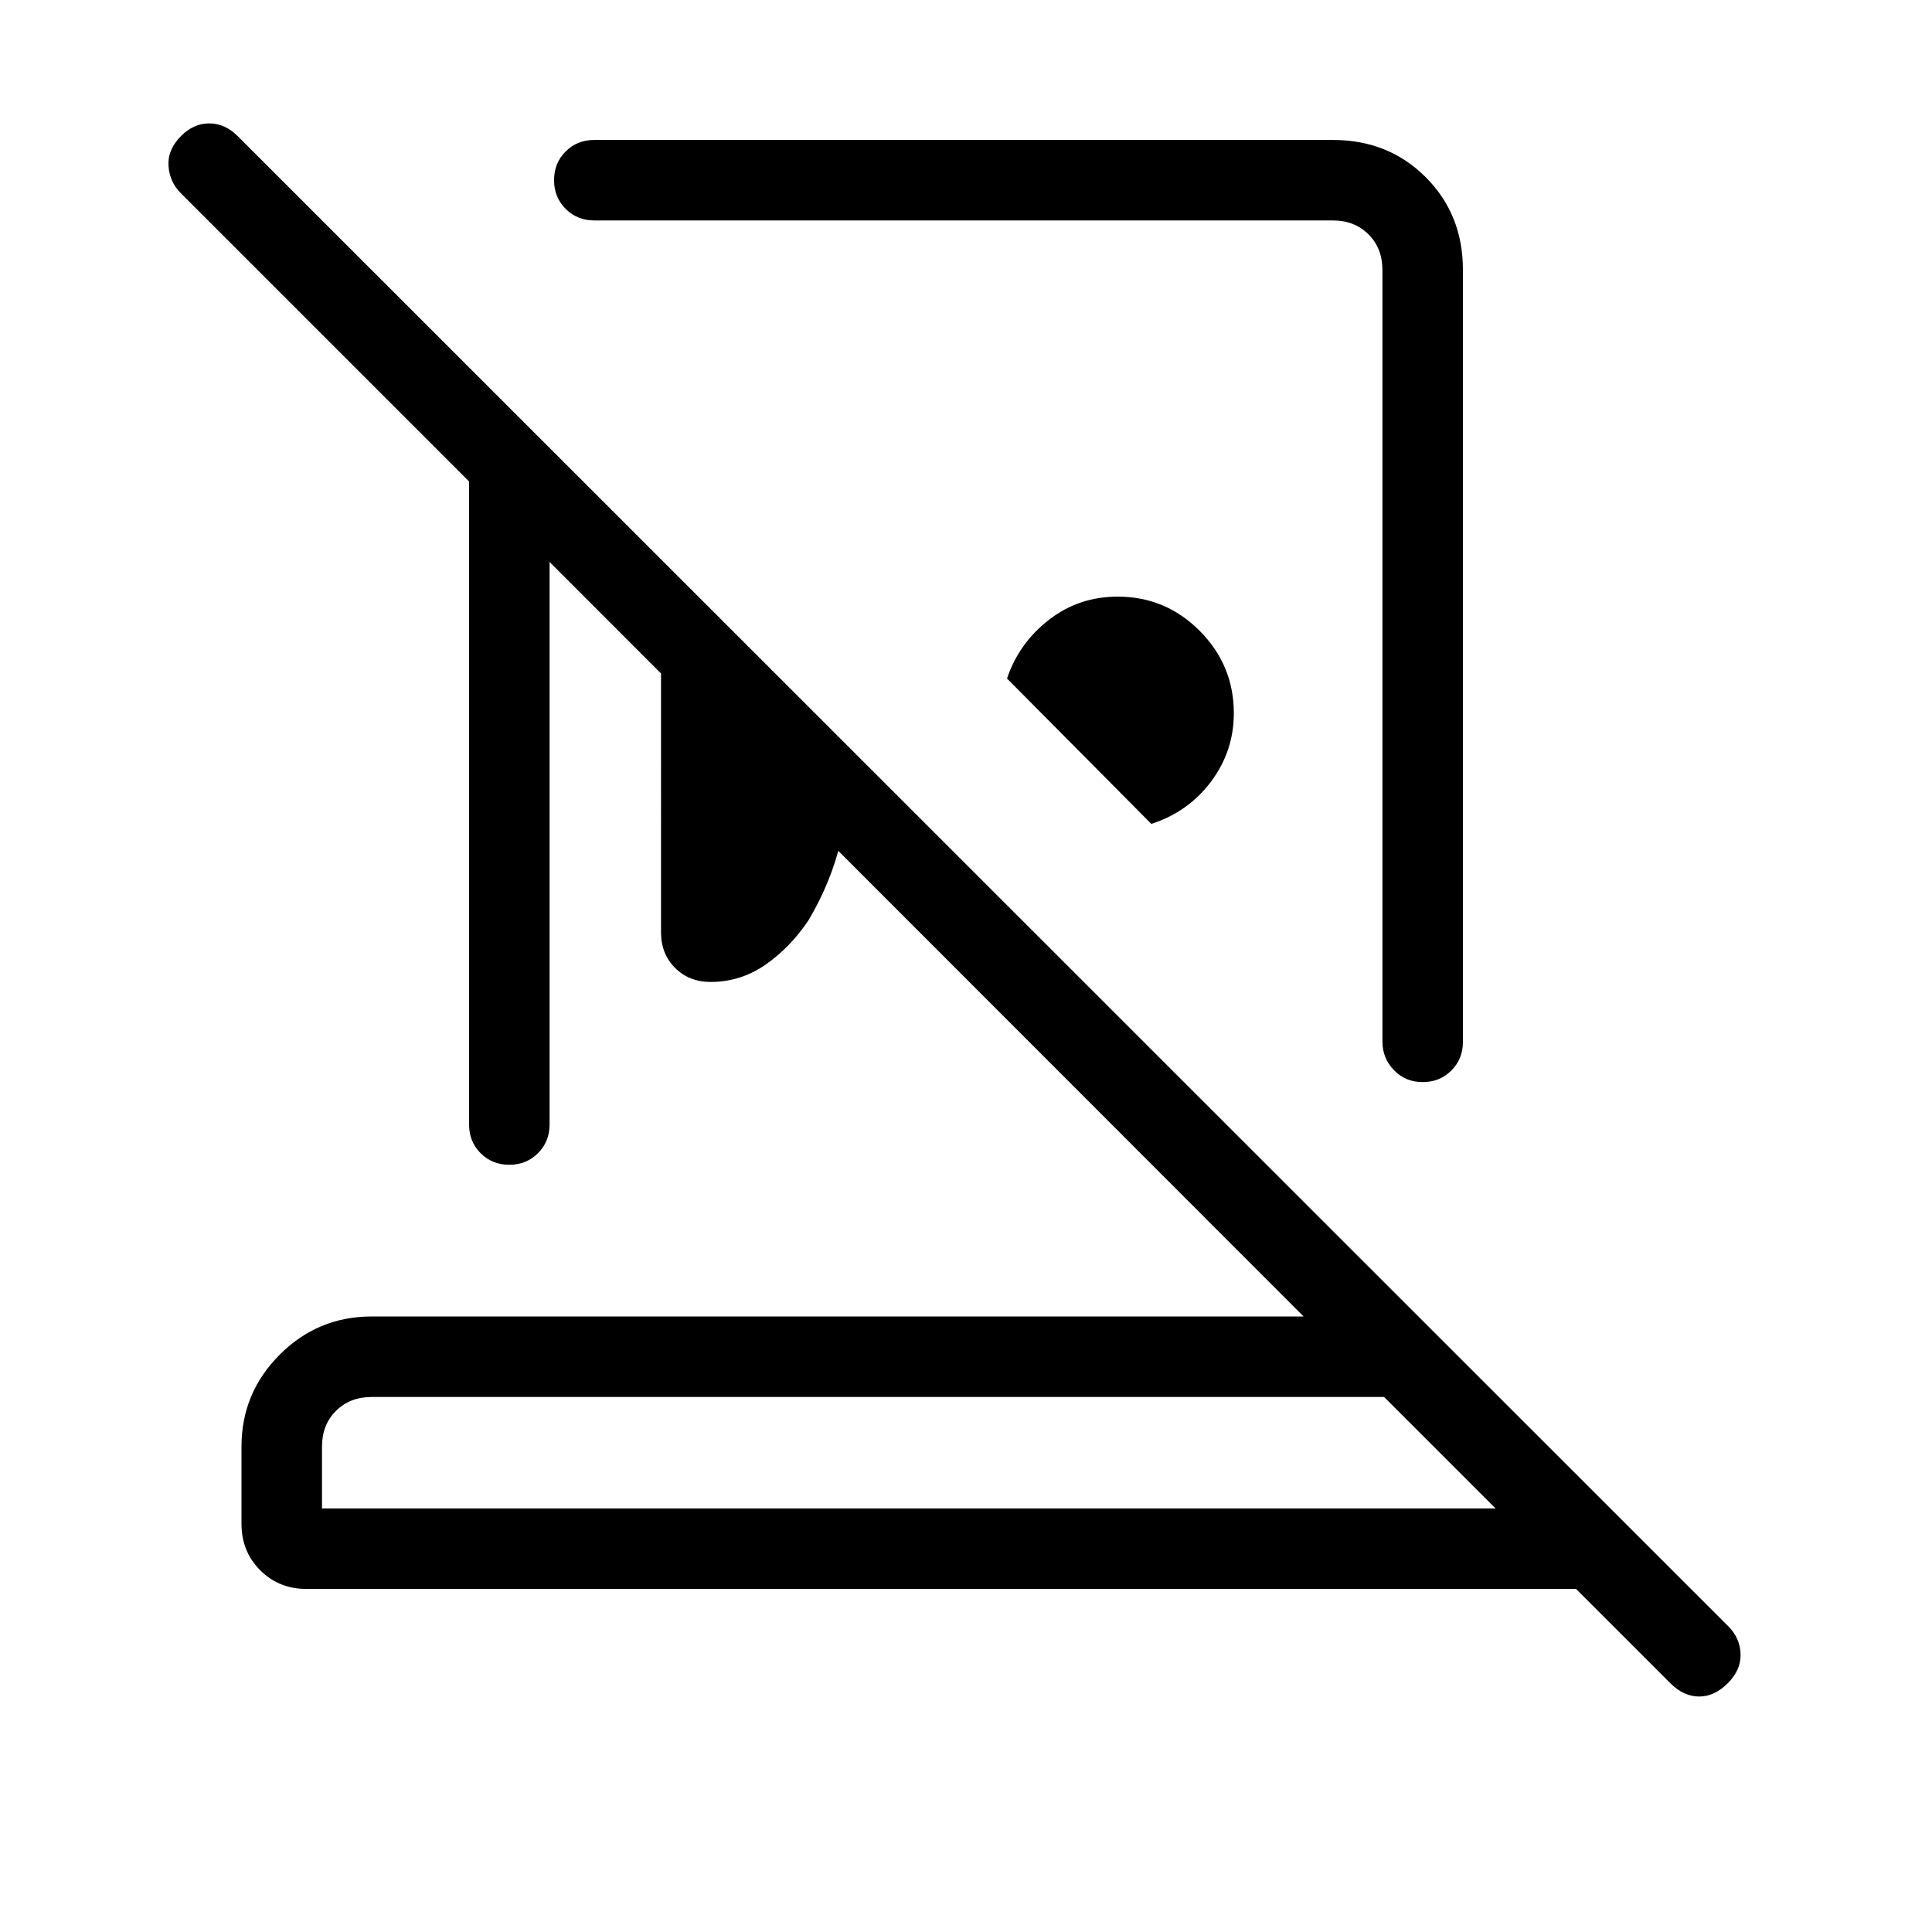 <svg viewBox="0 -960 960 960"><path d="M662.31-890.46q27.61 0 46.11 18.5t18.5 46.11v383.54q0 8.5-5.75 14.25-5.76 5.75-14.27 5.75-8.52 0-14.25-5.92t-5.73-14.31v-383.31q0-10.77-6.92-17.69-6.92-6.92-17.69-6.92h-367q-8.5 0-14.25-5.76t-5.75-14.27q0-8.51 5.75-14.24t14.25-5.73h367Zm-90.23 339.84-71.7-72.23q5.93-17.61 20.8-29.15 14.87-11.54 34.2-11.54 23.8 0 40.75 17.02t16.95 40.92q0 18.83-11.31 33.95-11.31 15.11-29.69 21.03ZM328.46-682l95.69 95.69q-1.23 22.16-6.15 43.39t-16.34 40.32q-8.97 13.37-21.29 21.95-12.33 8.57-27.29 8.57-10.67 0-17.64-6.97-6.98-6.98-6.98-17.64V-682ZM160-210.46h583.15l-55.38-55.39H184.62q-10.77 0-17.7 6.93Q160-252 160-241.23v30.77Zm-7.69 40q-13.73 0-23.02-9.29T120-202.77v-38.46q0-26.65 18.98-45.64 18.98-18.98 45.64-18.98h463.15L273.08-680.77v279.54q0 8.5-5.76 14.25t-14.27 5.75q-8.51 0-14.24-5.75t-5.73-14.25v-319.54L89.85-864q-5.62-5.62-6.12-13.65-.5-8.04 6.28-14.82 6.22-6.22 13.99-6.22 7.77 0 14.15 6.38l740.62 740.39q5.85 5.84 6.11 13.77.27 7.92-6.34 14.53-6.62 6.62-14.27 6.62-7.65 0-14.27-6.62l-46.85-46.84H152.31Zm299.38-40Zm29.69-432.16Zm-58.15 111.24Z"/></svg>